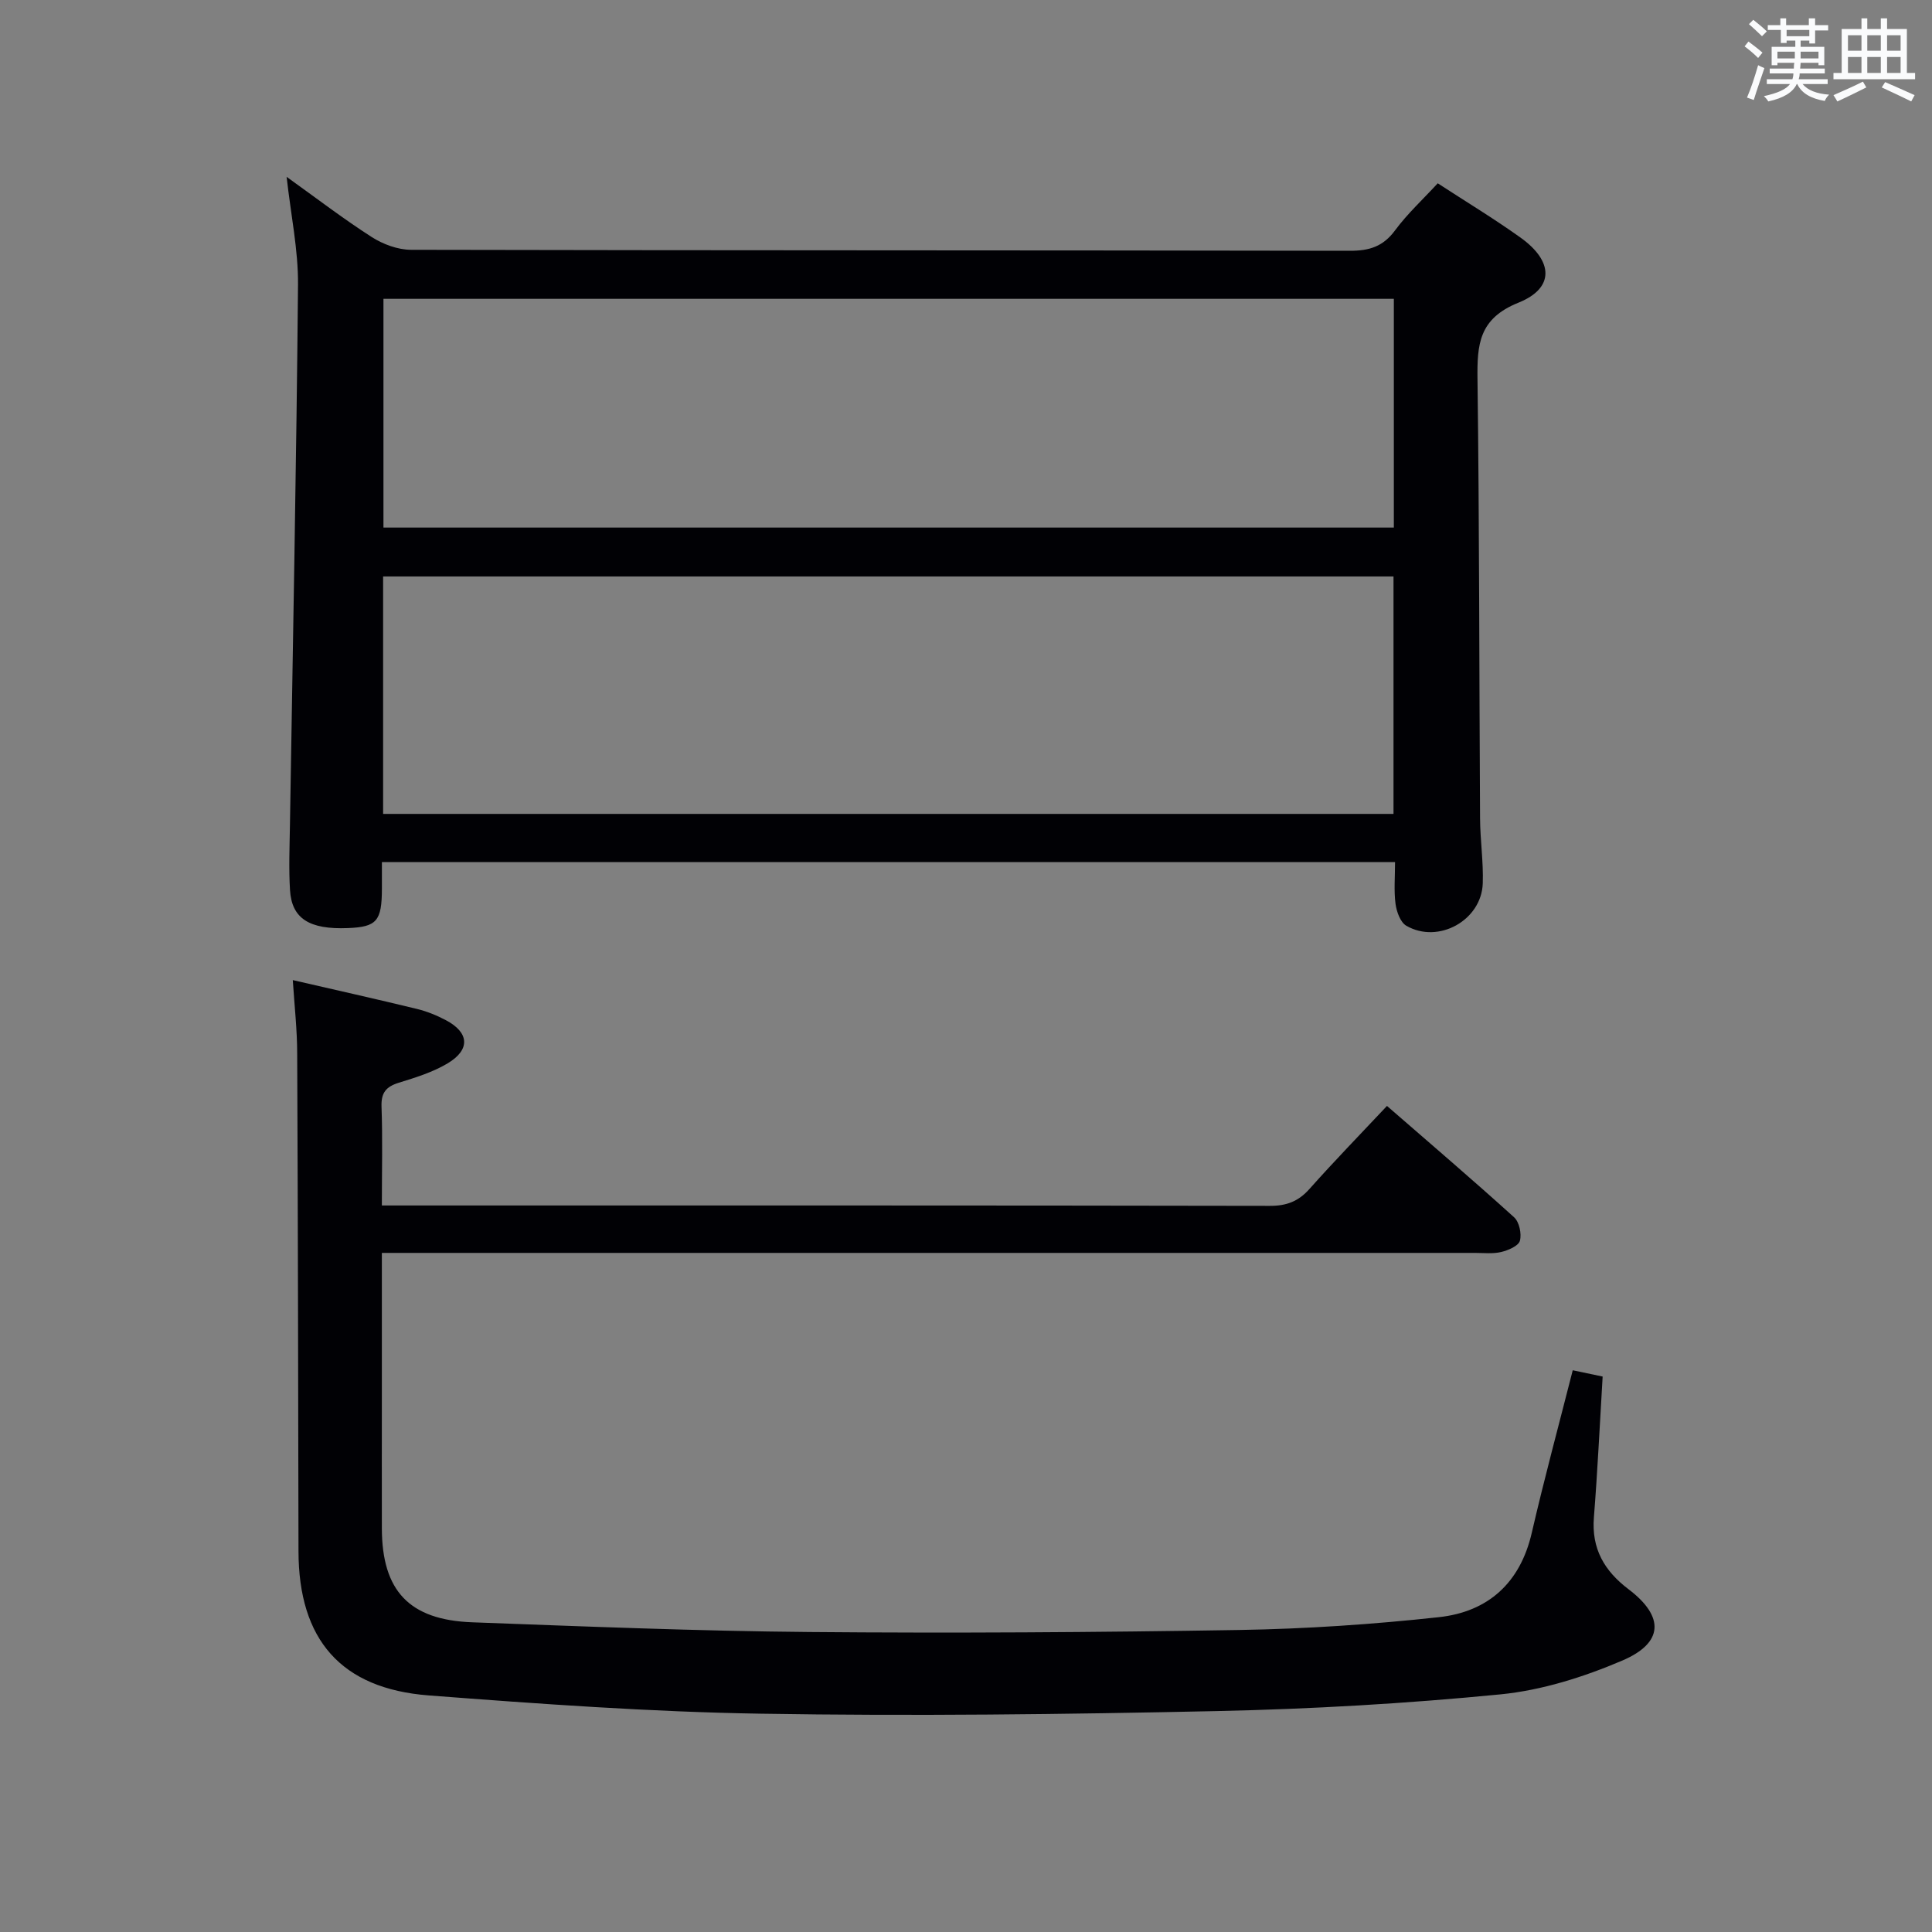 <svg enable-background="new 0 0 400 400" viewBox="0 0 400 400" xmlns="http://www.w3.org/2000/svg"><rect x="0" y="0" width="400" height="400" fill="#808080" stroke="none"/><path d="m79.07 178.49v5.51c-.02 6.7-1.06 7.91-7.04 8.15-7.98.32-11.63-1.95-11.99-7.89-.27-4.48-.08-8.99-.01-13.49.59-37.27 1.34-74.54 1.67-111.81.06-7.21-1.48-14.44-2.36-22.35 6.05 4.33 11.67 8.65 17.61 12.46 2.34 1.5 5.41 2.64 8.15 2.65 64.8.14 129.6.08 194.4.2 4.01.01 6.86-.88 9.32-4.21 2.55-3.45 5.77-6.42 8.85-9.76 5.73 3.74 11.58 7.27 17.12 11.23 6.84 4.88 7.1 10.47-.42 13.49-8.21 3.3-8.56 8.67-8.47 15.85.39 30.31.35 60.63.53 90.94.03 4.48.71 8.97.56 13.44-.26 7.64-9.18 12.6-15.82 8.77-1.24-.71-2.02-2.91-2.24-4.53-.36-2.74-.1-5.56-.1-8.65-70.08 0-139.62 0-209.76 0zm.25-9.98h209.19c0-16.53 0-32.75 0-49.16-69.86 0-139.4 0-209.19 0zm209.26-106.64c-69.92 0-139.58 0-209.19 0v47.36h209.19c0-15.96 0-31.55 0-47.36z" fill="#010105"/><path d="m60.62 202.92c8.91 2.05 17.31 3.93 25.67 5.96 2.07.5 4.12 1.33 6.01 2.33 4.85 2.55 5.13 6.1.39 8.94-3.08 1.84-6.66 2.95-10.13 4.02-2.63.82-3.67 2.06-3.57 4.94.24 6.61.07 13.24.07 20.47h5.87c59.33 0 118.66-.03 177.99.08 3.47.01 5.92-.94 8.21-3.52 5.08-5.71 10.41-11.19 16.03-17.17 8.93 7.77 17.73 15.28 26.31 23.05 1.08.97 1.6 3.42 1.21 4.86-.29 1.08-2.41 1.98-3.86 2.33-1.74.42-3.64.19-5.47.19-73.16.01-146.32 0-219.49 0-2.12 0-4.25 0-6.8 0v29.04c0 9.33-.02 18.67 0 28 .03 12.9 5.64 18.96 18.72 19.44 23.28.86 46.57 1.81 69.86 2.01 29.66.26 59.32.07 88.98-.42 13.77-.23 27.58-1.16 41.27-2.65 10.15-1.1 16.85-7.04 19.25-17.48 2.57-11.13 5.56-22.16 8.48-33.64 2.08.44 4.11.86 6.19 1.3-.6 9.96-1.05 19.57-1.81 29.15-.52 6.5 2.15 11.08 7.19 14.9 7.43 5.64 7.28 11.08-1.31 14.75-7.98 3.41-16.64 6.15-25.22 7-19.51 1.91-39.14 3.04-58.74 3.46-31.47.68-62.97 1.06-94.44.54-22.92-.37-45.84-2.03-68.7-3.78-18.23-1.4-26.95-11.59-26.98-29.85-.06-34.33-.12-68.66-.27-102.98 0-4.92-.56-9.86-.91-15.27z" fill="#010105"/><g fill="#fafbfc"><path d="m361.2 9.6.8-1c.9.7 1.9 1.4 2.9 2.3l-.9 1.1c-1-1-2-1.8-2.8-2.4zm.5 10.6c.9-2.1 1.6-4.3 2.3-6.7.4.2.8.4 1.3.6-.7 2.1-1.5 4.3-2.2 6.6zm.4-15.2.9-.9c1 .8 2 1.6 2.8 2.4l-1 1c-.9-.9-1.8-1.7-2.7-2.5zm12.5-1.2h1.2v1.4h2.7v1.1h-2.7v2.7h-1.2v-.6h-1.8v1.3h4.9v3.8h-1.2v-.5h-3.7c0 .4-.1.9-.1 1.2h5.1v1h-5.2c0 .5-.1.9-.2 1.2h6v1h-5.2c1.1 1.3 2.9 2 5.5 2.2-.4.4-.7.8-.9 1.3-2.9-.5-4.8-1.6-5.7-3.5h-.1c-.8 1.7-2.7 2.9-5.9 3.6-.2-.4-.6-.8-.9-1.1 2.8-.6 4.6-1.4 5.4-2.5h-4.8v-1h5.3c.1-.3.2-.7.2-1.2h-4.9v-1h5c0-.4 0-.8.1-1.2h-3.5v.5h-1.2v-3.8h4.9v-1.3h-1.8v.5h-1.2v-2.7h-2.7v-1h2.6v-1.4h1.2v1.4h4.7v-1.4zm-6.6 8.3h3.6c0-.4 0-.9 0-1.4h-3.6zm1.9-4.6h4.7v-1.3h-4.7zm6.6 3.2h-3.7v1.4h3.7z"/><path d="m385.3 3.8h1.3v2.2h2.8v-2.2h1.3v2.2h4.1v9.1h1.7v1.3h-16.9v-1.3h1.7v-9.1h4.1v-2.2zm.4 13.1.7 1.2c-1.8.9-3.8 1.9-6 2.9-.2-.4-.5-.8-.8-1.3 2.3-1 4.3-1.9 6.1-2.8zm-3.1-6.4h2.8v-3.2h-2.8zm0 4.6h2.8v-3.3h-2.8zm4-4.6h2.8v-3.2h-2.8zm0 4.6h2.8v-3.3h-2.8zm3.7 1.9c2.1.9 4.1 1.8 6.1 2.7l-.7 1.3c-2.2-1.1-4.2-2-6.1-2.9zm3.2-9.7h-2.8v3.2h2.8zm-2.8 7.8h2.8v-3.3h-2.8z"/></g></svg>
